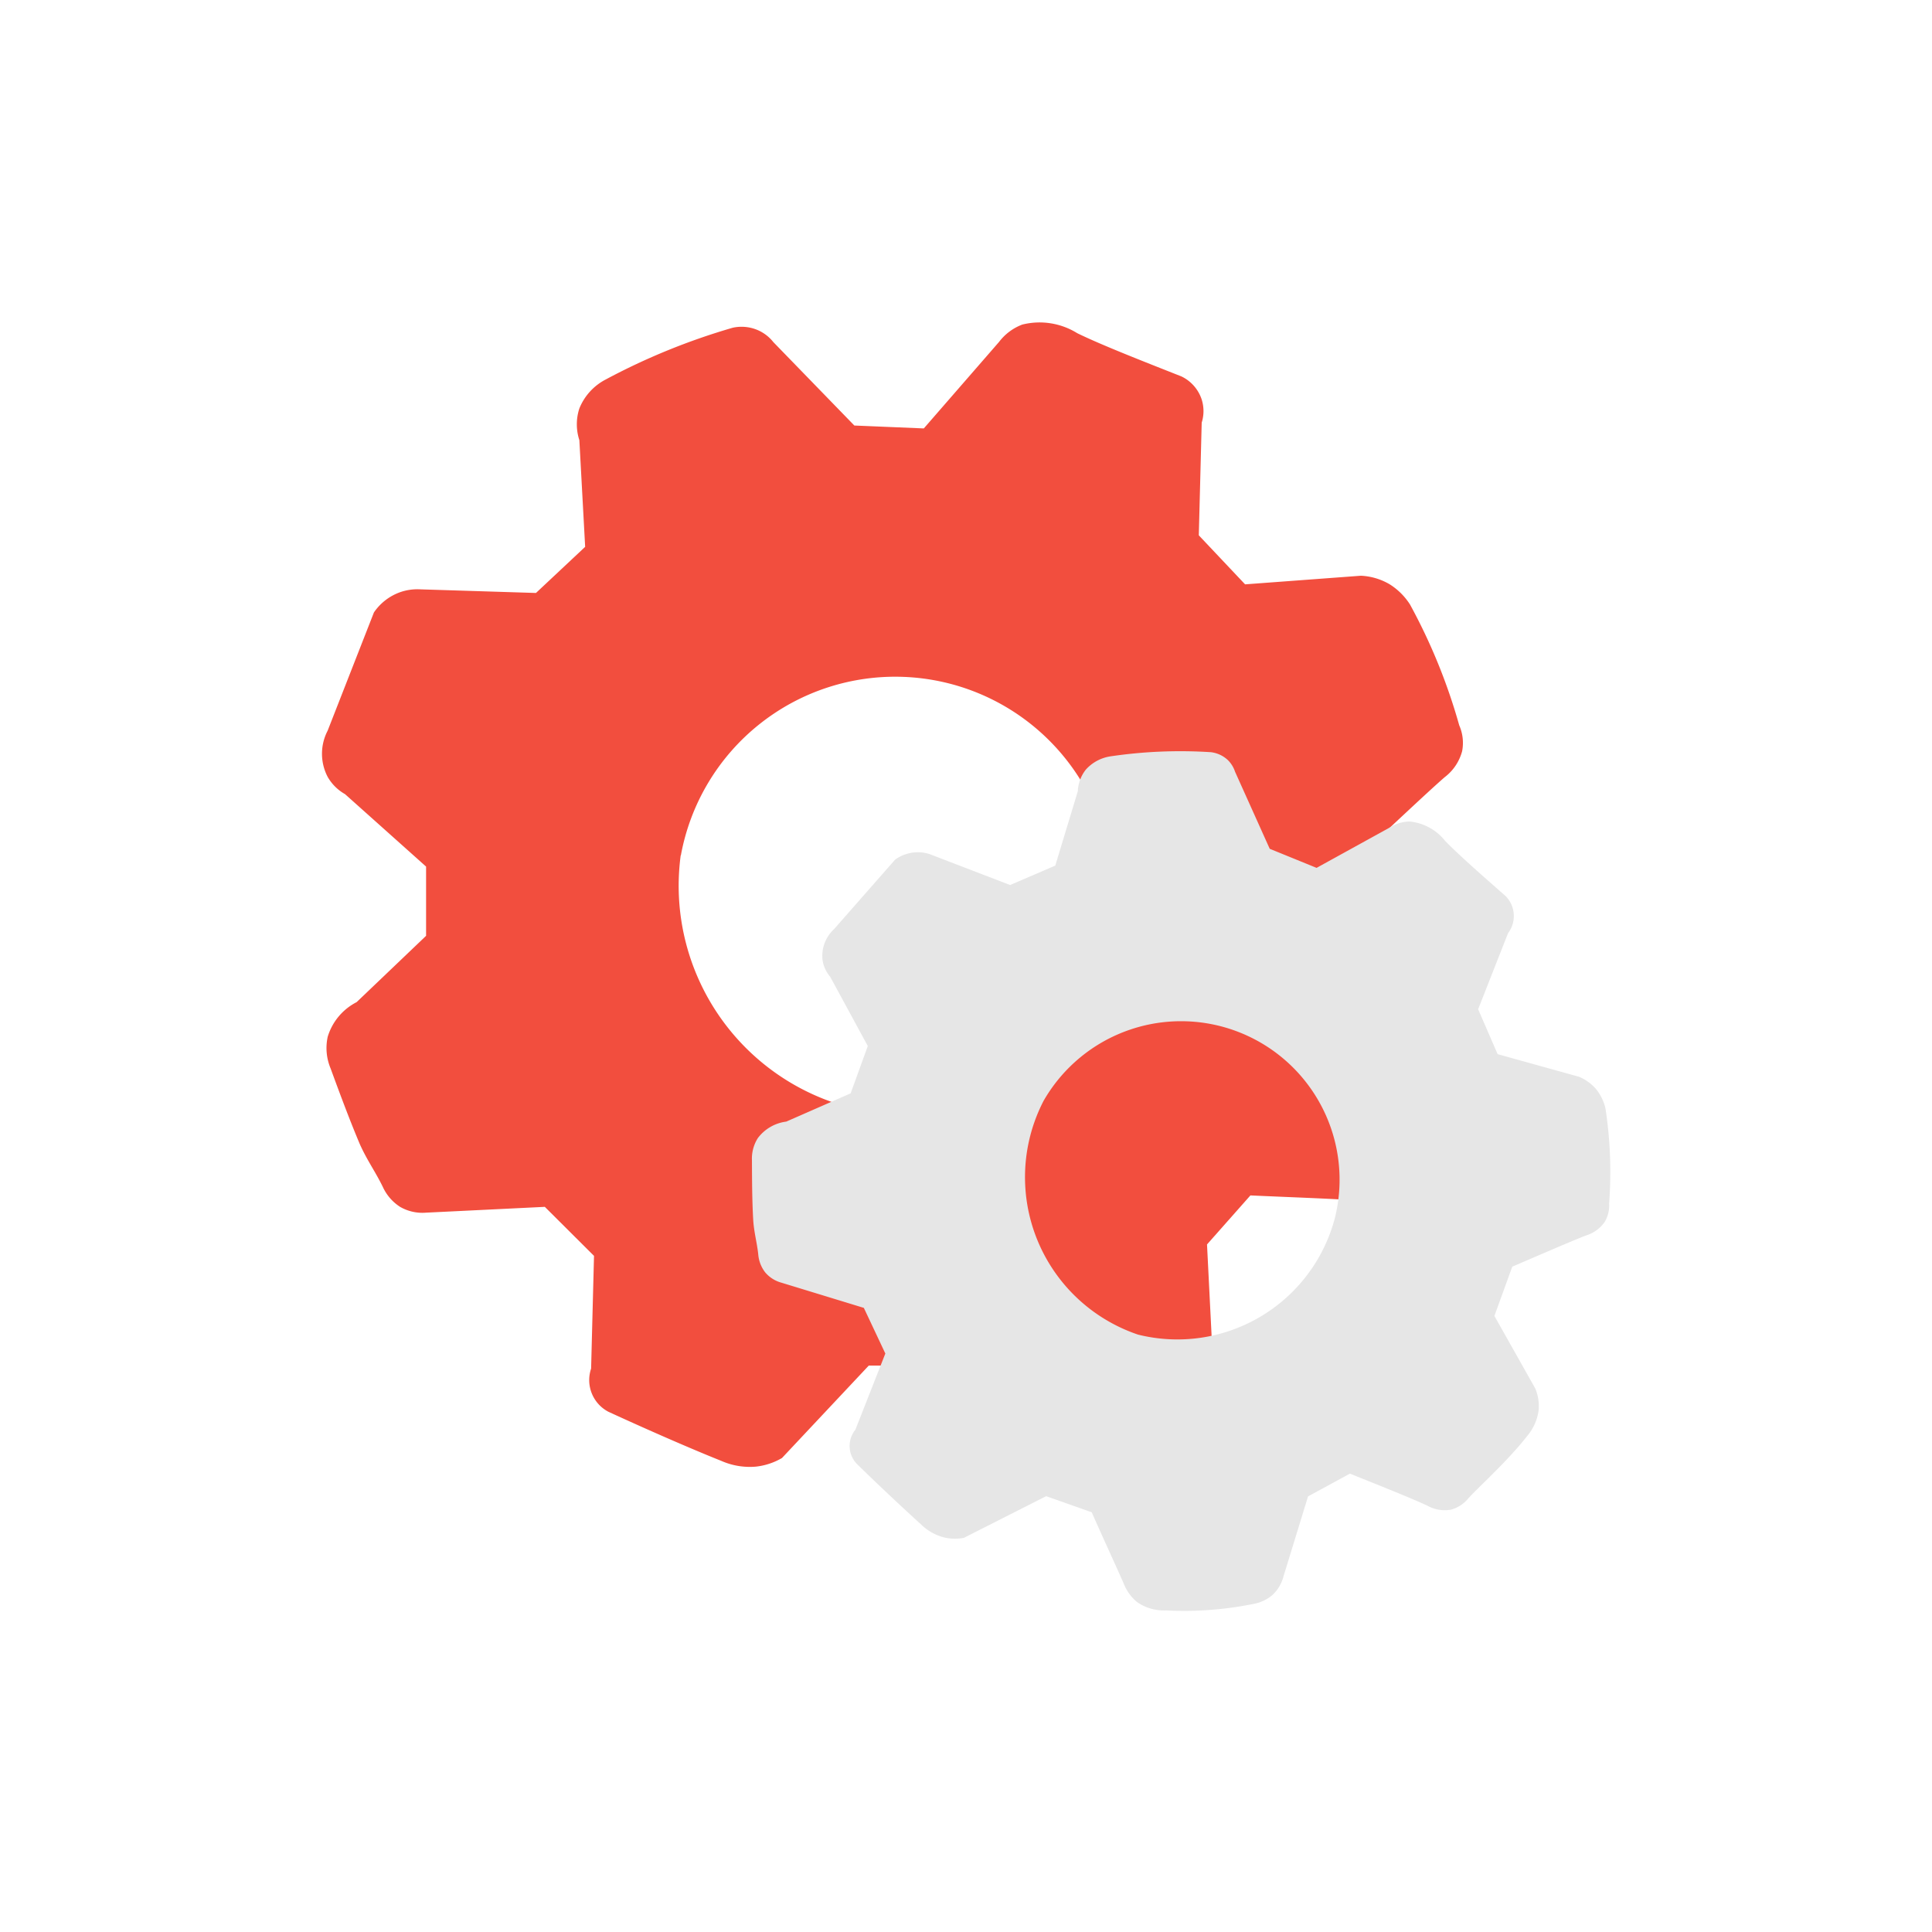 <svg id="iocne_menu_configurações" data-name="iocne menu_configurações" xmlns="http://www.w3.org/2000/svg" width="24" height="24" viewBox="0 0 24 24">
  <g id="iocn_safearea" data-name="iocn+safearea" transform="translate(-4051 -3161)">
    <g id="Icon_Componente_12" data-name="Icon_Componente 12" transform="translate(4055 3165)">
      <path id="engrenagrm_maior" data-name="engrenagrm maior" d="M4.672,28.38l.611-.573-.072-1.325a.635.635,0,0,1,0-.394.7.7,0,0,1,.324-.358,8.139,8.139,0,0,1,1.582-.645.51.51,0,0,1,.324.036.5.5,0,0,1,.18.143L8.627,26.3l.863.036.935-1.075a.65.65,0,0,1,.288-.215.887.887,0,0,1,.683.107c.307.15.839.357,1.294.537a.486.486,0,0,1,.252.287.476.476,0,0,1,0,.287l-.036,1.4.575.609,1.438-.107a.772.772,0,0,1,.359.107.812.812,0,0,1,.252.251,7.173,7.173,0,0,1,.611,1.5.542.542,0,0,1,.036.322.6.6,0,0,1-.216.322c-.193.166-.829.767-1.007.931v.9l1.078.931a.773.773,0,0,1,.18.322.848.848,0,0,1-.036.5c-.162.492-.49,1.112-.575,1.325a.575.575,0,0,1-.216.287.607.607,0,0,1-.4.072c-.294-.028-.943-.049-1.438-.072l-.539.609.072,1.433a.648.648,0,0,1-.072.358.686.686,0,0,1-.252.251,5.955,5.955,0,0,1-1.366.609.8.8,0,0,1-.5.036.761.761,0,0,1-.324-.215c-.141-.151-.621-.638-.935-.967H8.806L7.728,39.126a.819.819,0,0,1-.324.107.877.877,0,0,1-.431-.072c-.376-.15-.924-.39-1.4-.609a.444.444,0,0,1-.216-.537l.036-1.4-.611-.609-1.474.072a.555.555,0,0,1-.324-.072.582.582,0,0,1-.216-.251c-.093-.19-.2-.336-.288-.537-.126-.3-.241-.609-.359-.931a.655.655,0,0,1-.036-.394.716.716,0,0,1,.359-.43l.863-.824v-.86l-1.007-.9a.571.571,0,0,1-.216-.215.62.62,0,0,1,0-.573l.575-1.469a.663.663,0,0,1,.324-.251.649.649,0,0,1,.252-.036Zm1.8,3.26a2.707,2.707,0,0,1,5.356.215,2.771,2.771,0,0,1-2.48,3.009A2.847,2.847,0,0,1,6.47,31.639Z" transform="translate(-2.014 -25.014)" fill="#f24e3e" fill-rule="evenodd"/>
      <path id="engrenagem_menor" data-name="engrenagem menor" d="M172.071,167.685l.561-.241.28-.924a.462.462,0,0,1,.1-.269.514.514,0,0,1,.31-.165,5.924,5.924,0,0,1,1.243-.051.371.371,0,0,1,.213.1.363.363,0,0,1,.087.142l.431.958.582.237.907-.5a.475.475,0,0,1,.25-.076.644.644,0,0,1,.441.242c.173.178.485.451.752.686a.352.352,0,0,1,.1.258.347.347,0,0,1-.071.2l-.372.946.242.558,1.011.281a.56.56,0,0,1,.219.162.589.589,0,0,1,.11.233,5.2,5.2,0,0,1,.045,1.179.394.394,0,0,1-.055.229.436.436,0,0,1-.228.167c-.174.066-.758.32-.92.389l-.222.612.507.9a.561.561,0,0,1,.043.265.617.617,0,0,1-.149.334c-.233.3-.611.64-.723.765a.421.421,0,0,1-.219.143.442.442,0,0,1-.288-.048c-.194-.092-.633-.266-.966-.4l-.52.283-.307,1a.472.472,0,0,1-.138.227.5.5,0,0,1-.235.109,4.345,4.345,0,0,1-1.086.08.583.583,0,0,1-.353-.1.551.551,0,0,1-.168-.227c-.059-.138-.267-.589-.4-.892l-.566-.2-1.023.518a.6.6,0,0,1-.248-.006.636.636,0,0,1-.277-.155c-.22-.2-.536-.495-.808-.762a.322.322,0,0,1-.014-.421l.372-.946-.267-.567-1.027-.314a.4.4,0,0,1-.2-.129.421.421,0,0,1-.085-.225c-.017-.153-.055-.279-.063-.438-.013-.234-.014-.476-.015-.725a.476.476,0,0,1,.073-.278.524.524,0,0,1,.353-.205l.8-.351.213-.588-.467-.86a.413.413,0,0,1-.094-.2.451.451,0,0,1,.142-.392l.758-.863a.484.484,0,0,1,.284-.092.474.474,0,0,1,.181.037Zm.421,2.672a1.969,1.969,0,0,1,3.613,1.466,2.023,2.023,0,0,1-2.445,1.447A2.064,2.064,0,0,1,172.492,170.356Z" transform="translate(-163.523 -160.691)" fill="#e6e6e6" fill-rule="evenodd"/>
    </g>
    <rect id="Rectangle_2643" data-name="Rectangle 2643" width="24" height="24" transform="translate(4051 3161)" fill="none"/>
  </g>
</svg>
